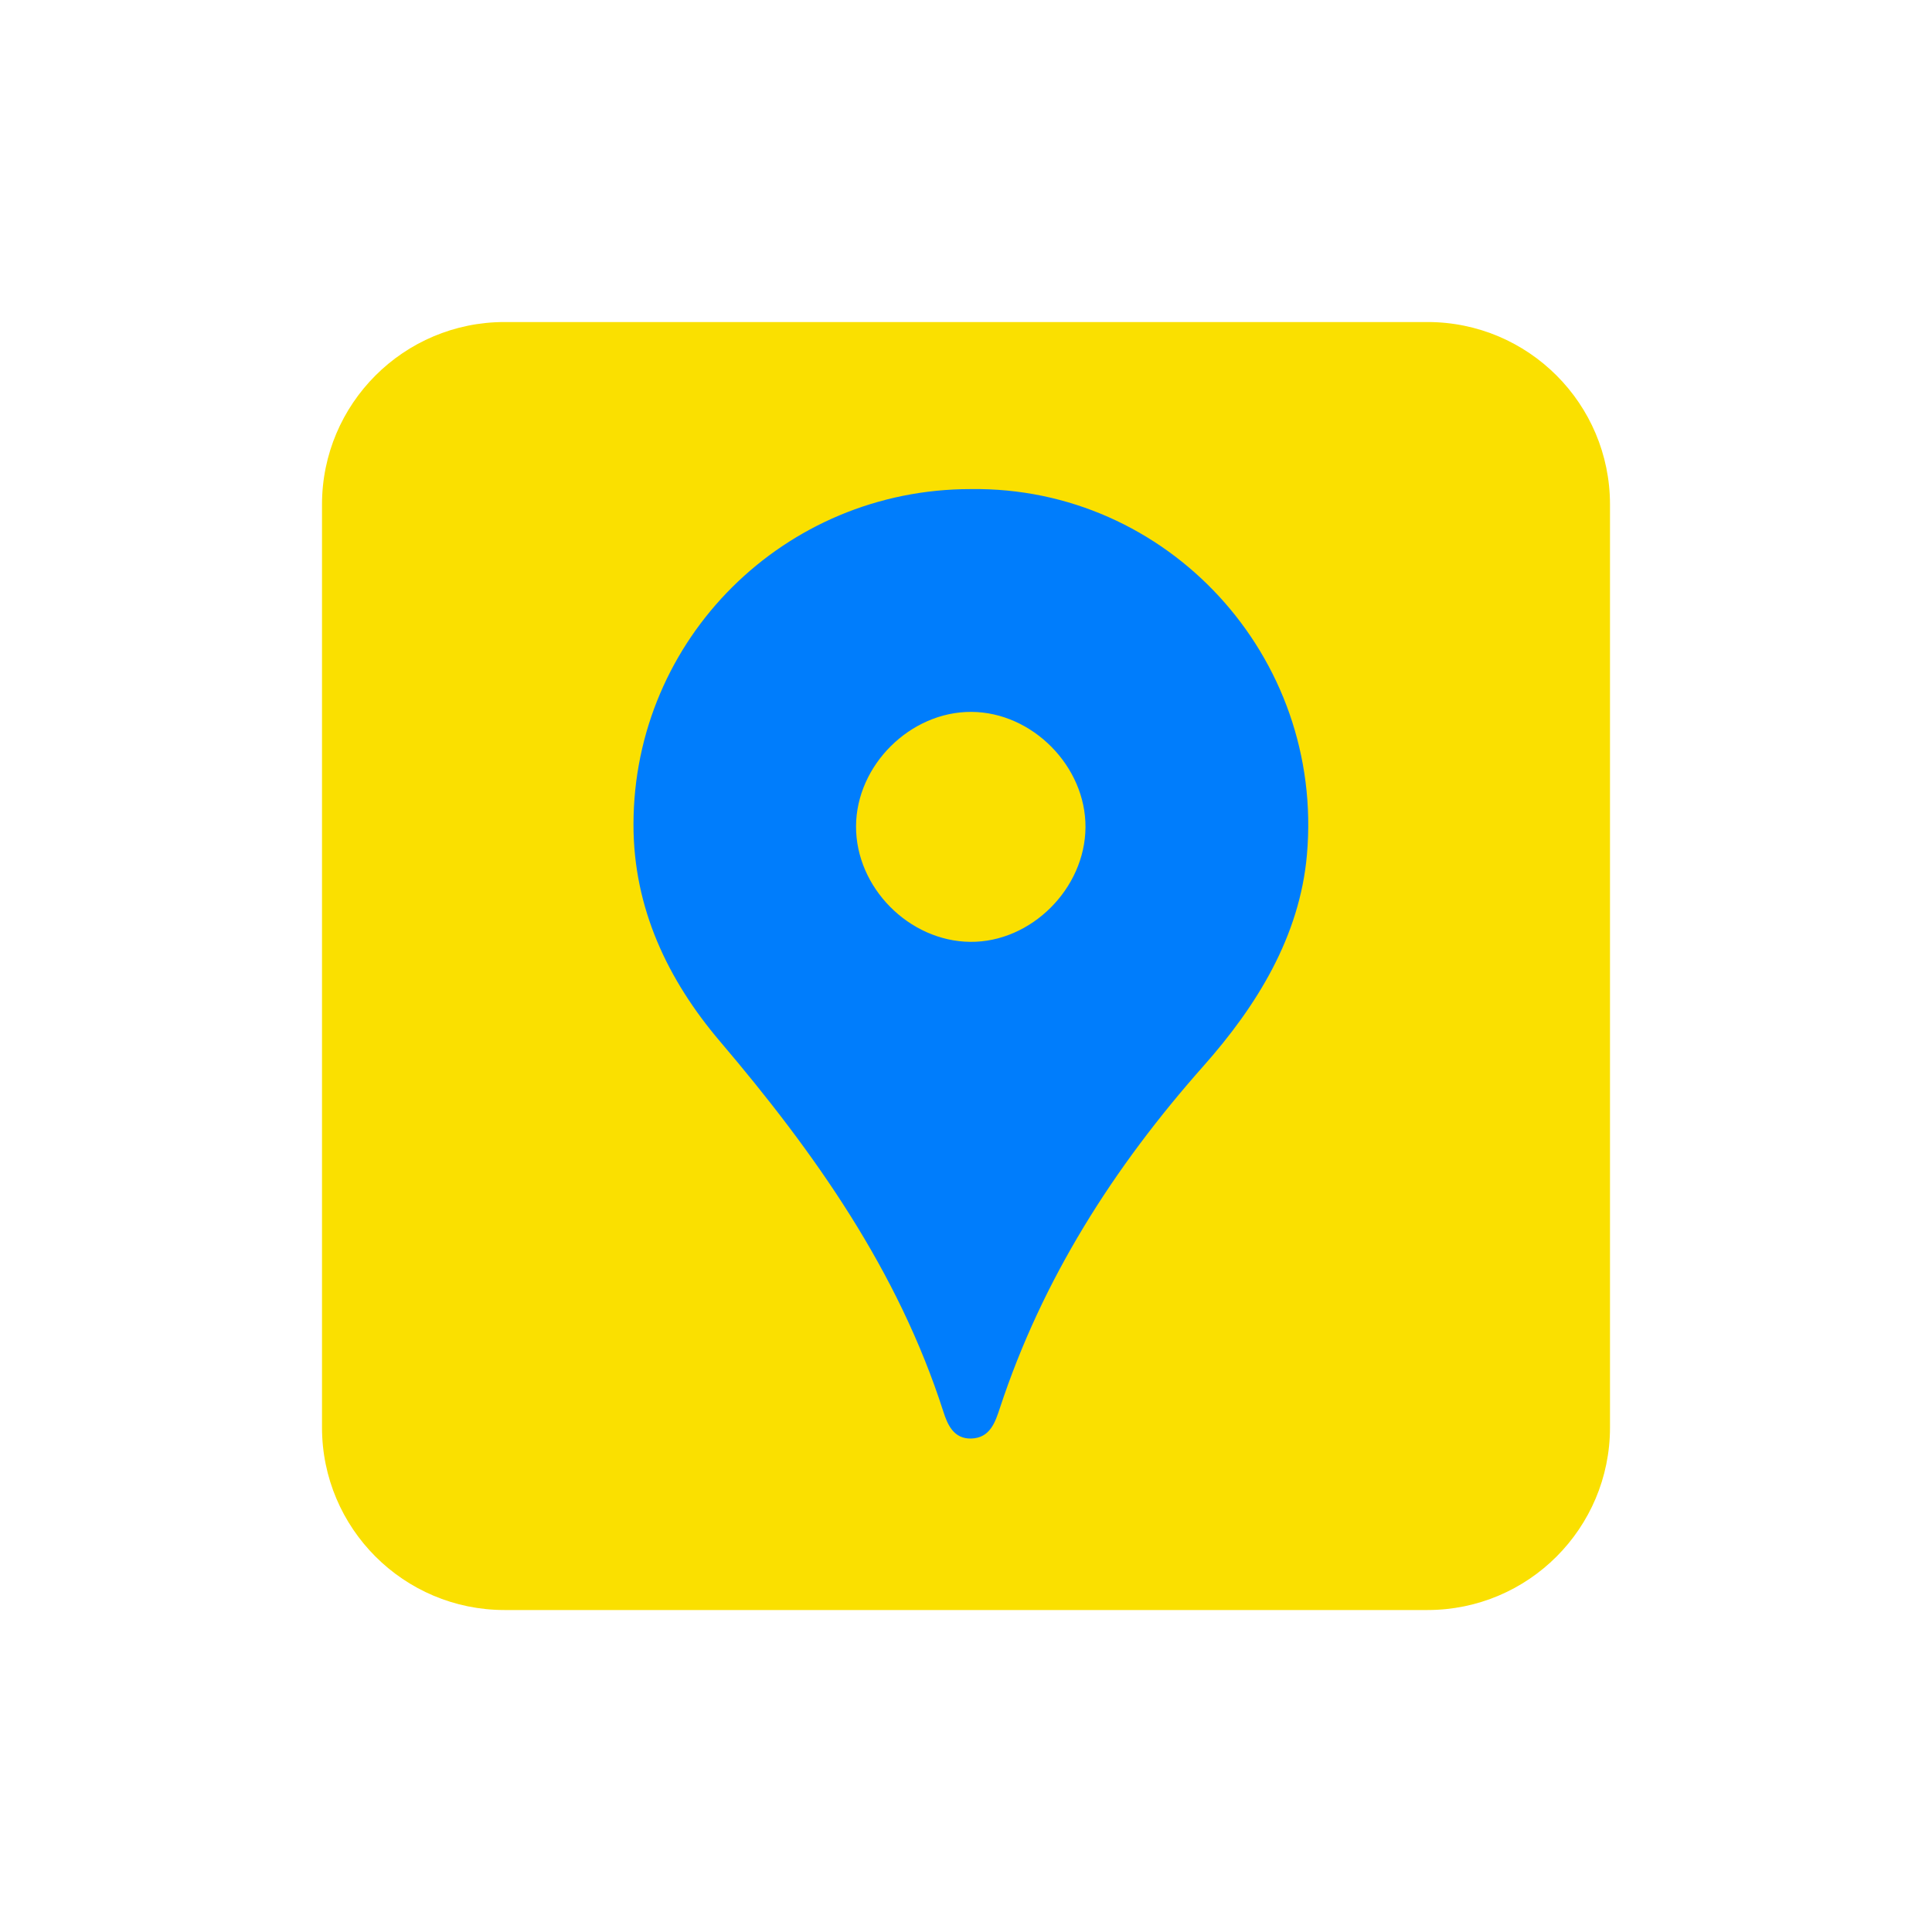 <svg width="72" height="72" viewBox="0 0 72 72" fill="none" xmlns="http://www.w3.org/2000/svg">
    <g clip-path="url(#clip0_963_10084)">
        <path d="M18.804 12.001C15.046 12.001 12 15.046 12 18.803V53.197C12 56.955 15.046 60.001 18.804 60.001H53.198C56.956 60.001 60 56.955 60 53.197V18.803C60 15.047 56.956 12.001 53.198 12.001L18.804 12.001Z" fill="#FAE000"/>
        <path d="M36.179 18.227C29.231 18.223 23.618 23.806 23.608 30.716C23.603 33.849 24.891 36.525 26.831 38.808C30.37 42.969 33.468 47.352 35.158 52.613C35.31 53.086 35.539 53.627 36.192 53.61C36.902 53.592 37.093 52.987 37.262 52.476C38.848 47.663 41.5 43.505 44.849 39.728C46.84 37.484 48.437 34.898 48.705 31.859C49.358 24.455 43.503 18.125 36.179 18.227ZM40.453 30.834C40.436 33.121 38.423 35.121 36.16 35.1C33.876 35.079 31.894 33.072 31.902 30.794C31.911 28.517 33.925 26.519 36.2 26.53C38.473 26.54 40.469 28.561 40.453 30.834Z" fill="#007DFC"/>
    </g>
    <defs>
        <clipPath id="clip0_963_10084">
            <rect width="48" height="48" fill="white" transform="translate(12 12)"/>
        </clipPath>
    </defs>
</svg>


